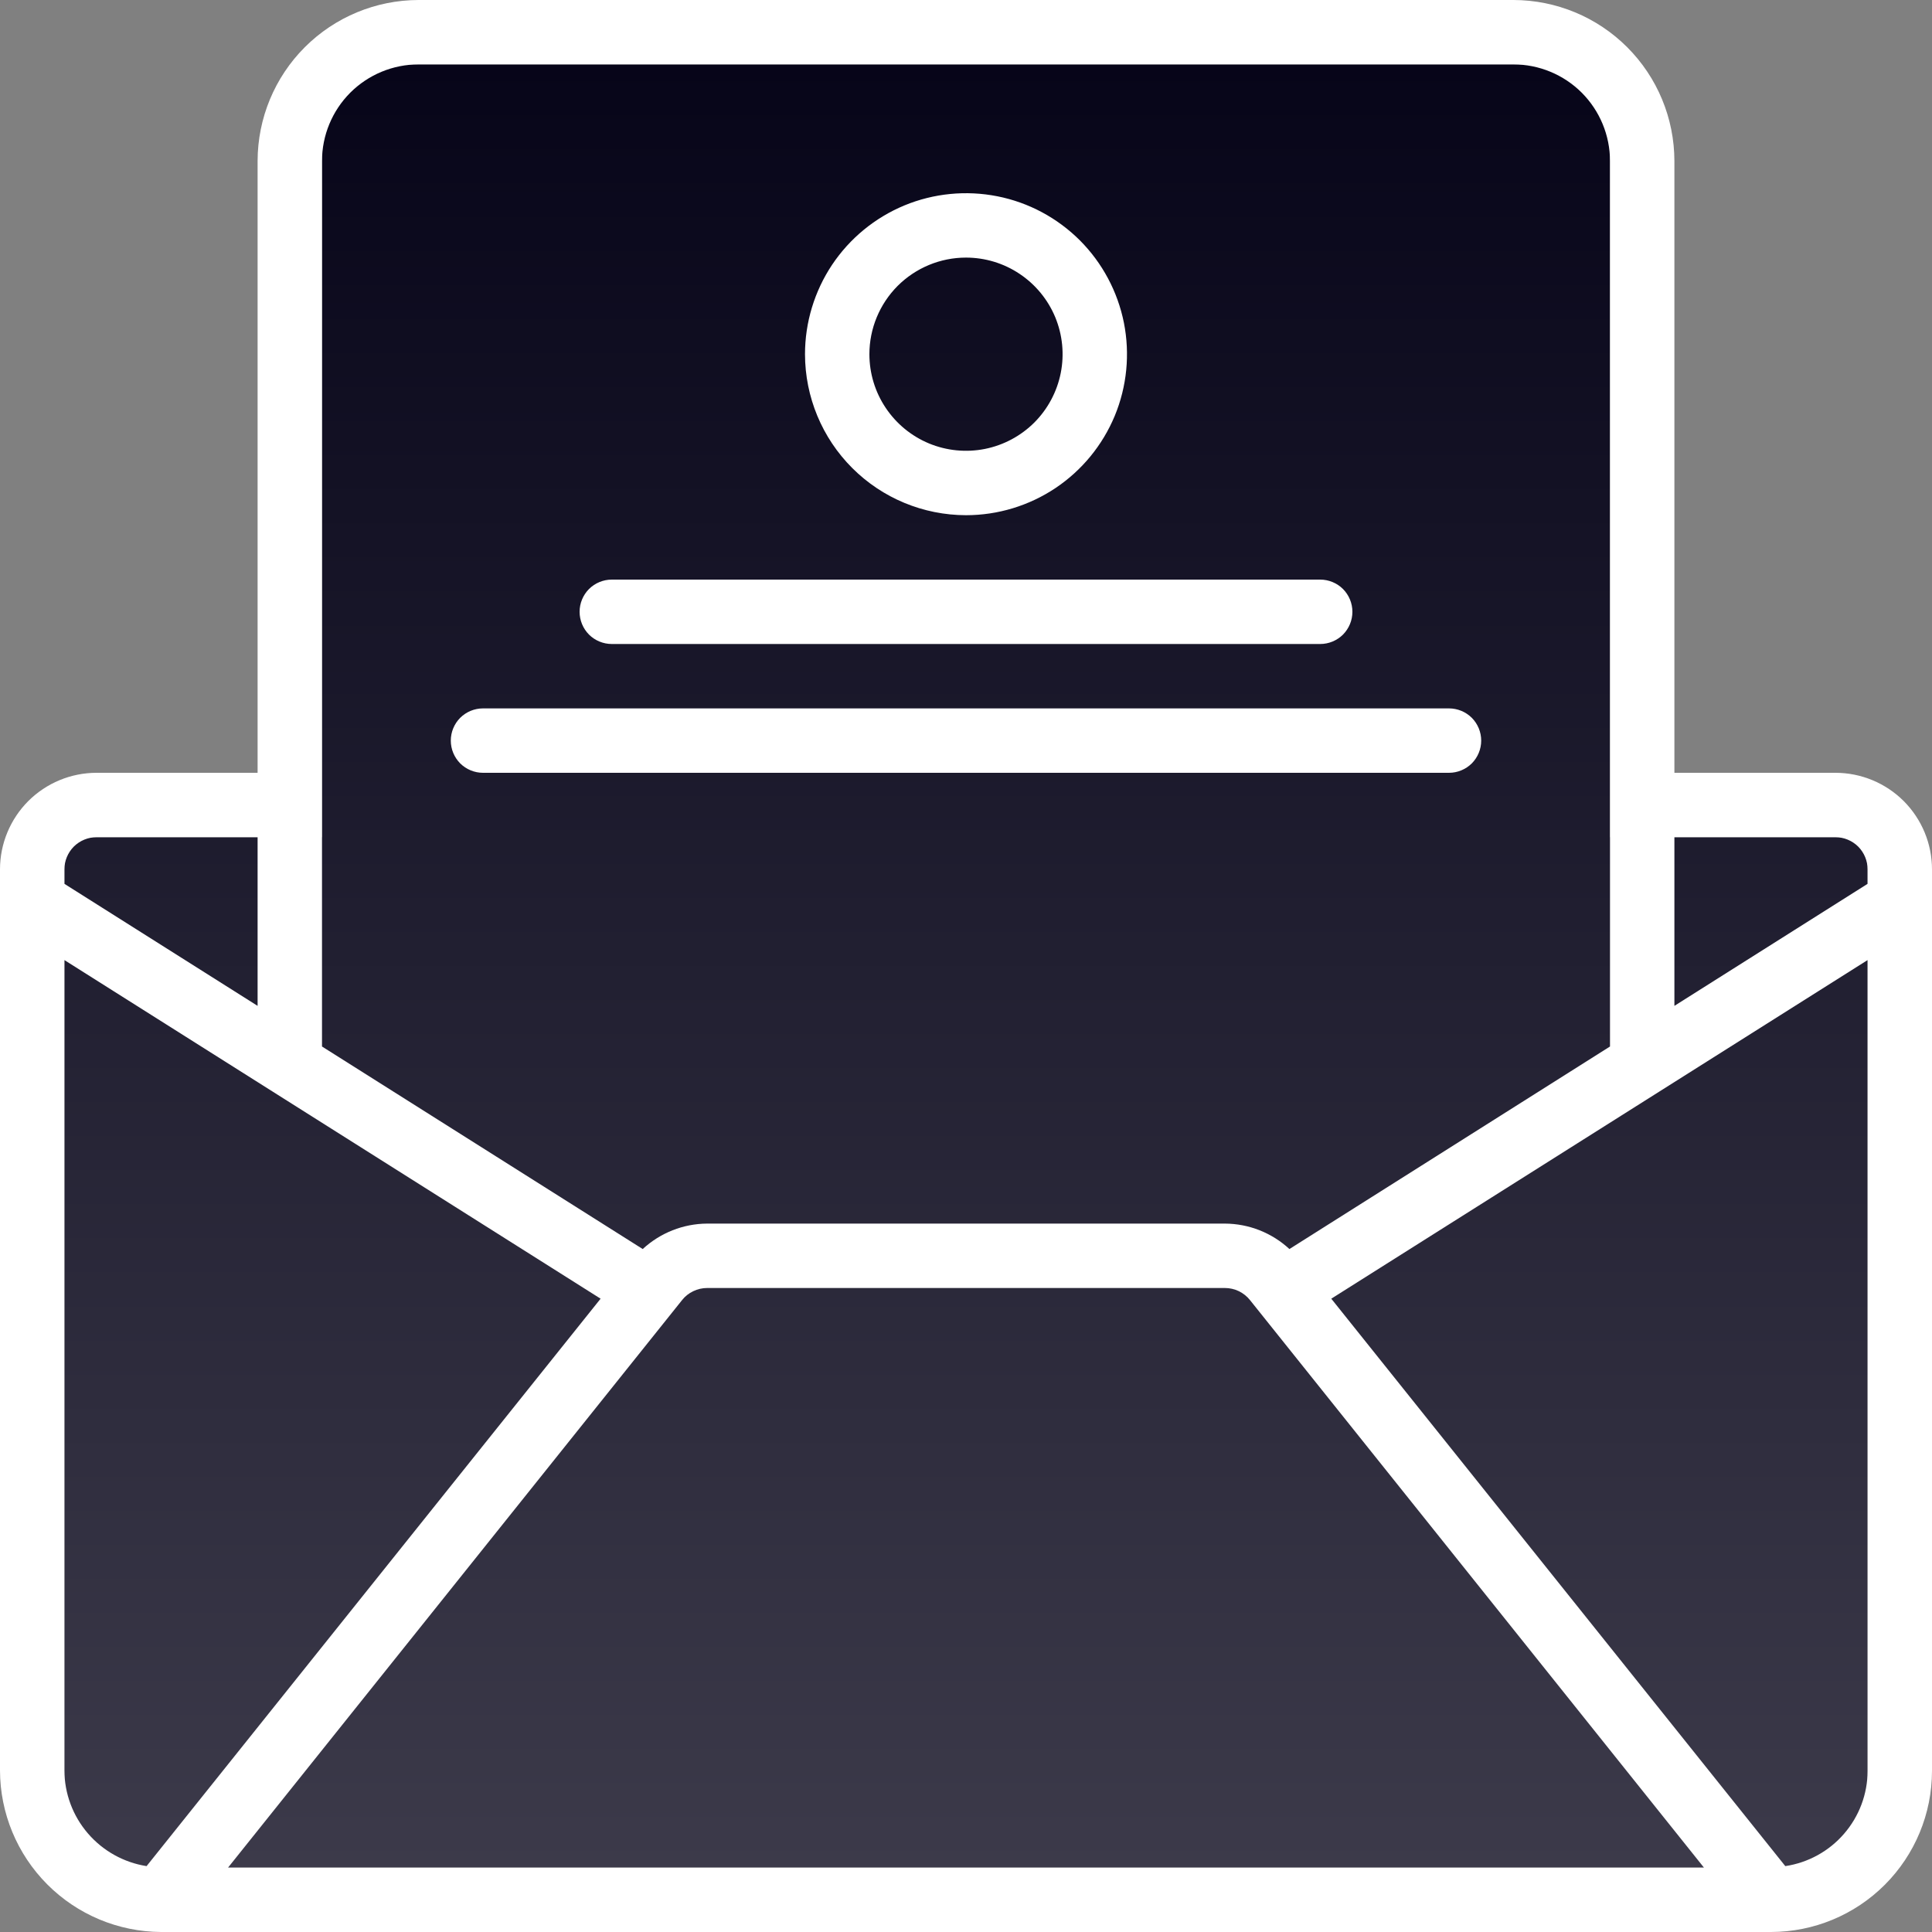 <svg width="30" height="30" viewBox="0 0 30 30" fill="none" xmlns="http://www.w3.org/2000/svg">
<rect x="0" y="0" width="30" height="30" fill="#808080" stroke="none"/>
<g id="Group 627631">
<path id="Rectangle 3463938" d="M1 13H5V1H25V13H29V29H1V13Z" fill="url(#paint0_linear_1151_1164)"/>
<path id="Vector" d="M28.5 12H26V2.5C25.999 1.837 25.736 1.202 25.267 0.733C24.798 0.264 24.163 0.001 23.5 0H6.5C5.837 0.001 5.202 0.264 4.733 0.733C4.264 1.202 4.001 1.837 4 2.5V12H1.5C1.102 12 0.721 12.158 0.439 12.439C0.158 12.721 0 13.102 0 13.5V27.49C0.001 28.154 0.265 28.79 0.733 29.26C1.201 29.73 1.836 29.996 2.5 30H27.5C28.163 29.999 28.798 29.736 29.267 29.267C29.736 28.798 29.999 28.163 30 27.5V13.5C30 13.102 29.842 12.721 29.561 12.439C29.279 12.158 28.898 12 28.5 12ZM28.5 13C28.633 13 28.76 13.053 28.854 13.146C28.947 13.24 29 13.367 29 13.5V13.724L26 15.619V13H28.5ZM6.5 1H23.5C23.898 1 24.279 1.158 24.561 1.439C24.842 1.721 25 2.102 25 2.5V16.25L20.022 19.395C19.75 19.143 19.393 19.002 19.022 19H10.98C10.61 19.002 10.253 19.143 9.98 19.395L5 16.25V2.5C5 2.102 5.158 1.721 5.439 1.439C5.721 1.158 6.102 1 6.5 1ZM1.5 13H4V15.619L1 13.724V13.5C1 13.367 1.053 13.24 1.146 13.146C1.24 13.053 1.367 13 1.5 13ZM1 27.49V14.908L9.326 20.166L2.276 28.977C1.922 28.921 1.598 28.741 1.364 28.468C1.13 28.196 1.001 27.849 1 27.49ZM3.541 29L10.591 20.188C10.637 20.129 10.697 20.082 10.764 20.05C10.832 20.017 10.906 20 10.98 20H19.02C19.095 20 19.169 20.017 19.236 20.049C19.304 20.082 19.363 20.129 19.41 20.188L26.459 29H3.541ZM27.722 28.977L20.672 20.166L29 14.908V27.5C28.999 27.858 28.869 28.204 28.634 28.475C28.4 28.746 28.076 28.924 27.722 28.977Z" fill="white"/>
<path id="Vector_2" d="M15 8C15.495 8 15.978 7.853 16.389 7.579C16.8 7.304 17.12 6.914 17.31 6.457C17.499 6 17.548 5.497 17.452 5.012C17.355 4.527 17.117 4.082 16.768 3.732C16.418 3.383 15.973 3.144 15.488 3.048C15.003 2.952 14.5 3.001 14.043 3.19C13.586 3.38 13.196 3.7 12.921 4.111C12.647 4.522 12.5 5.006 12.5 5.5C12.501 6.163 12.764 6.798 13.233 7.267C13.702 7.736 14.337 7.999 15 8ZM15 4C15.297 4 15.587 4.088 15.833 4.253C16.08 4.418 16.272 4.652 16.386 4.926C16.499 5.2 16.529 5.502 16.471 5.793C16.413 6.084 16.27 6.351 16.061 6.561C15.851 6.77 15.584 6.913 15.293 6.971C15.002 7.029 14.7 6.999 14.426 6.886C14.152 6.772 13.918 6.58 13.753 6.333C13.588 6.087 13.5 5.797 13.5 5.5C13.5 5.102 13.658 4.721 13.939 4.439C14.221 4.158 14.602 4 15 4ZM9.5 10H20.5C20.633 10 20.76 9.947 20.854 9.854C20.947 9.76 21 9.633 21 9.5C21 9.367 20.947 9.24 20.854 9.146C20.76 9.053 20.633 9 20.5 9H9.5C9.367 9 9.24 9.053 9.146 9.146C9.053 9.24 9 9.367 9 9.5C9 9.633 9.053 9.76 9.146 9.854C9.24 9.947 9.367 10 9.5 10ZM7.5 12H22.5C22.633 12 22.76 11.947 22.854 11.854C22.947 11.76 23 11.633 23 11.5C23 11.367 22.947 11.24 22.854 11.146C22.76 11.053 22.633 11 22.5 11H7.5C7.367 11 7.24 11.053 7.146 11.146C7.053 11.24 7 11.367 7 11.5C7 11.633 7.053 11.76 7.146 11.854C7.24 11.947 7.367 12 7.5 12Z" fill="white"/>
</g>
<defs>
<linearGradient id="paint0_linear_1151_1164" x1="15" y1="1" x2="15" y2="29" gradientUnits="userSpaceOnUse">
<stop stop-color="#070519"/>
<stop offset="1" stop-color="#3C3A4A"/>
</linearGradient>
</defs>
</svg>
